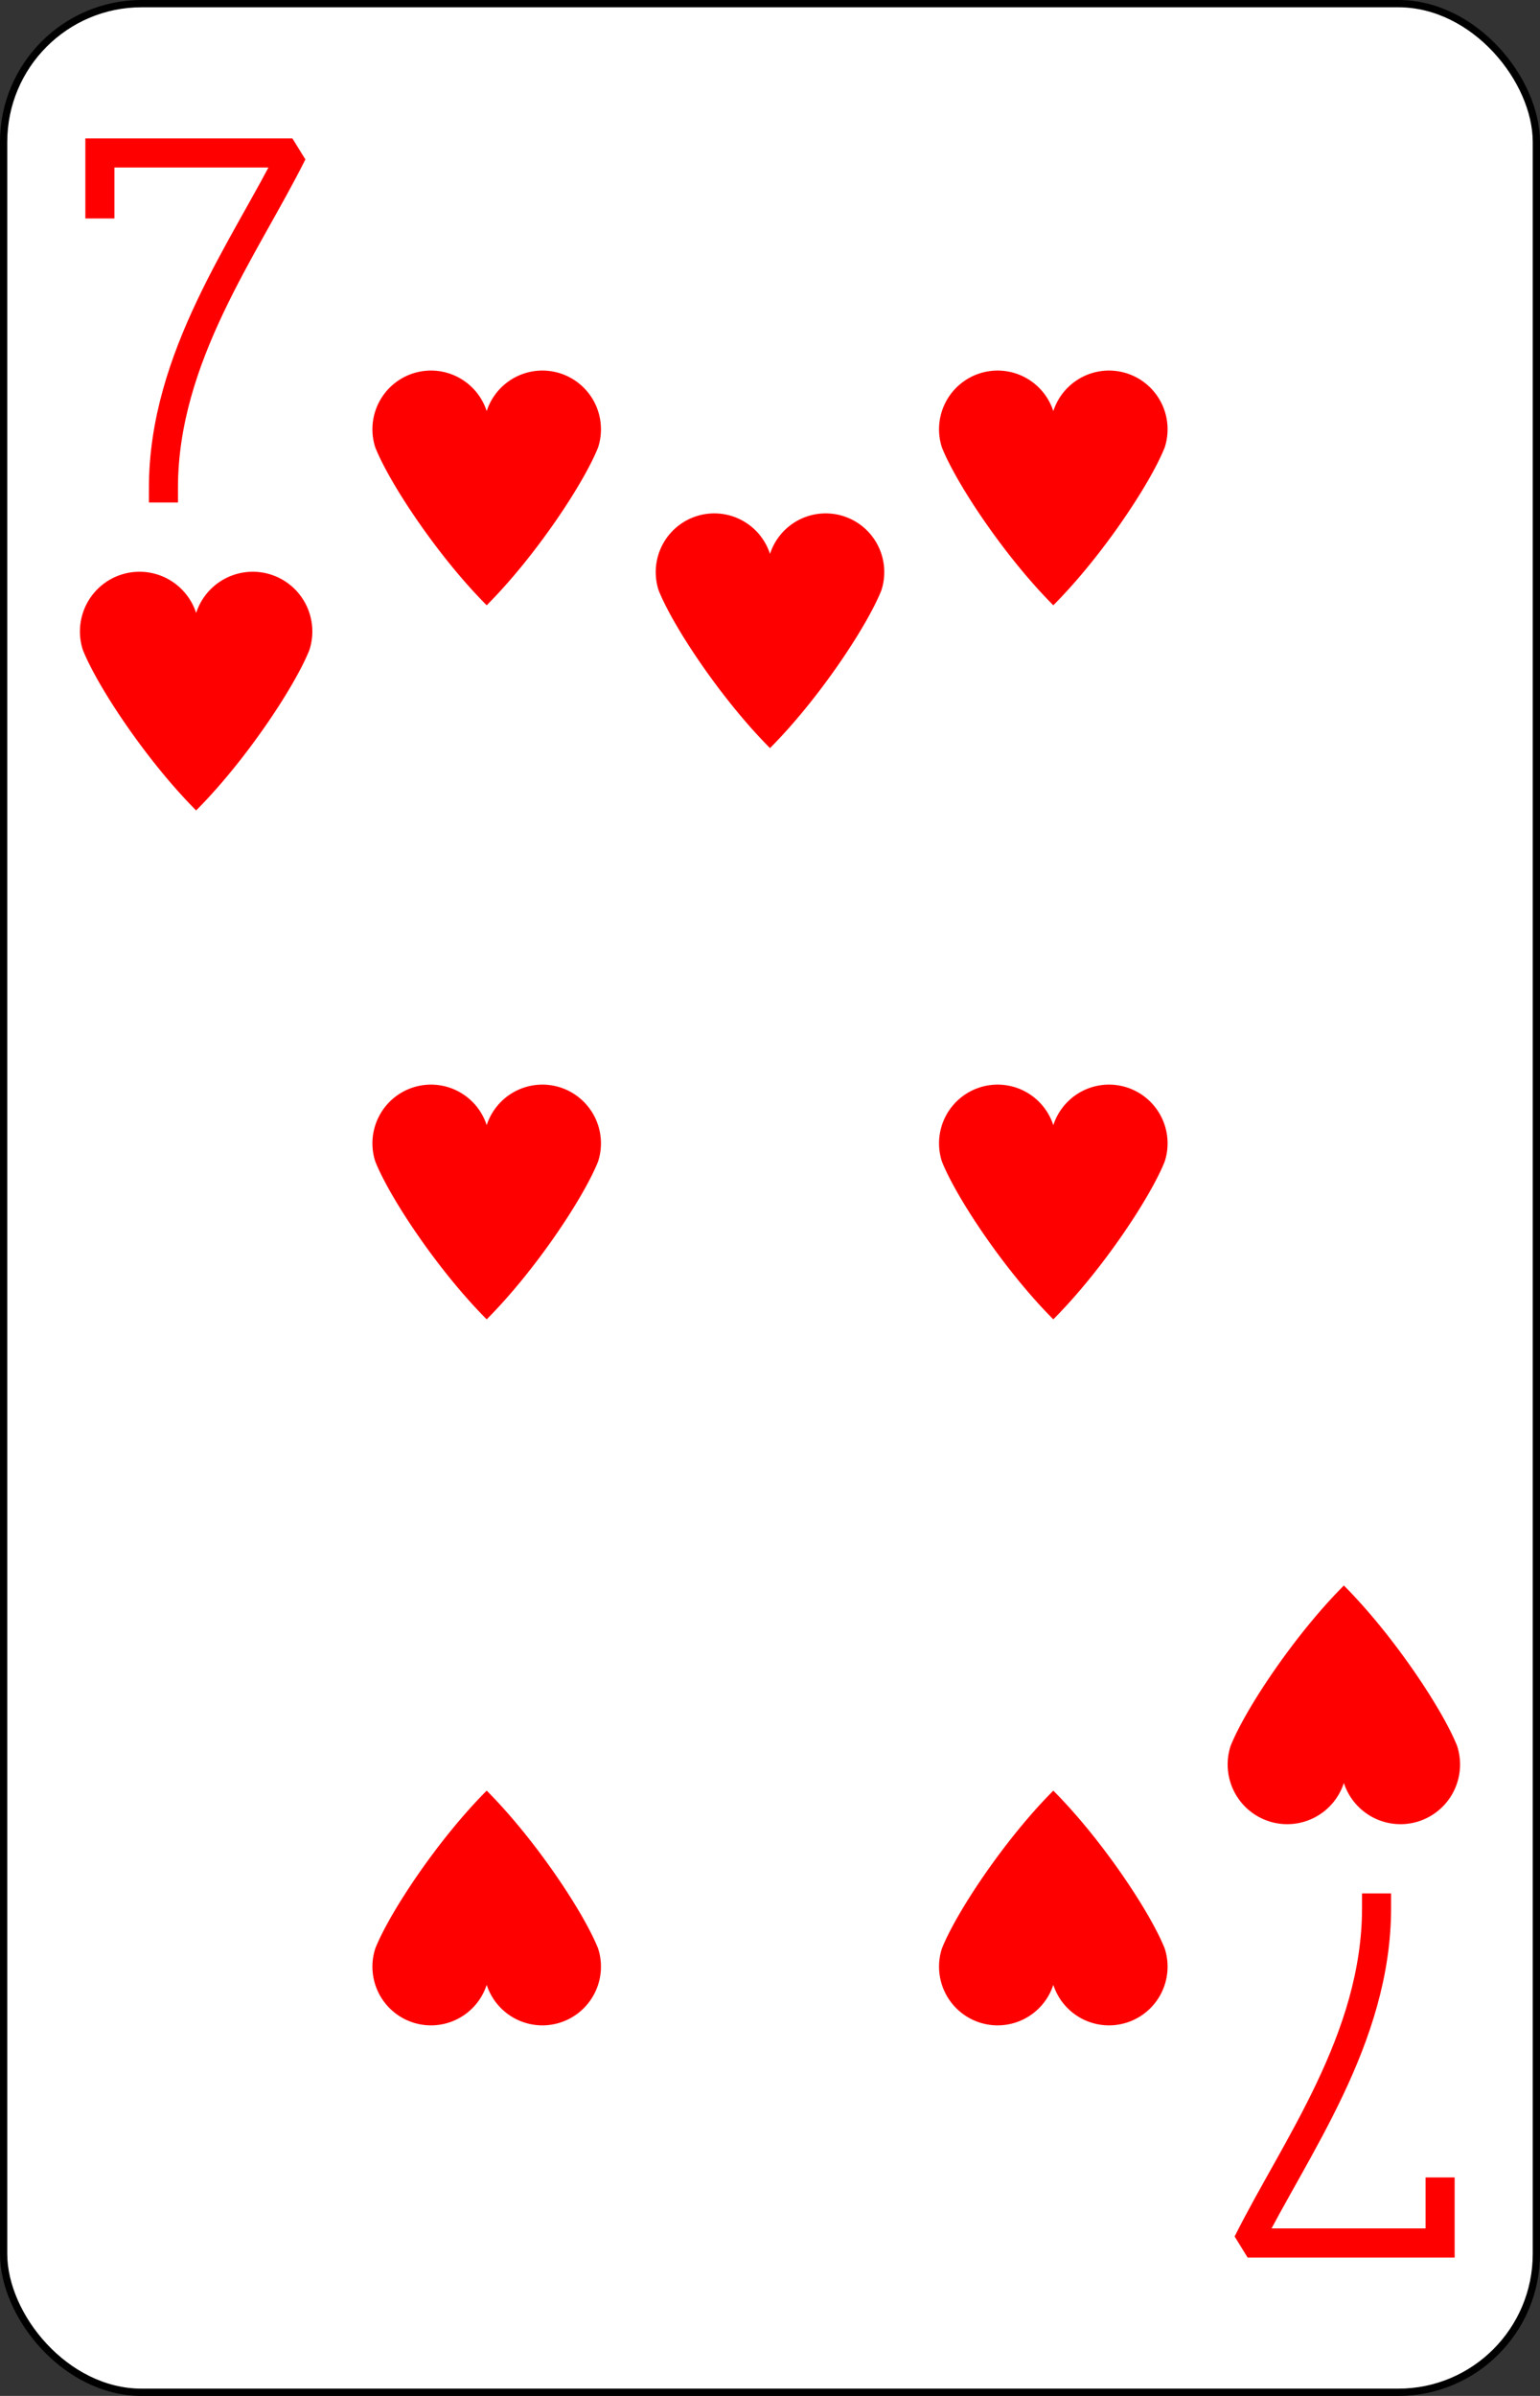 <?xml version="1.0" encoding="UTF-8" standalone="no"?>
<svg xmlns="http://www.w3.org/2000/svg" xmlns:xlink="http://www.w3.org/1999/xlink" class="card" face="7H" height="3.5in" preserveAspectRatio="none" viewBox="-106 -164.5 212 329" width="2.25in"><rect x="-106" y="-164.5" width="212" height="329" fill="#333333" stroke="none"/><defs><symbol id="SH7" viewBox="-600 -600 1200 1200" preserveAspectRatio="xMinYMid"><path d="M0 -300A230 230 0 0 1 460 -150C400 0 200 300 0 500C-200 300 -400 0 -460 -150A230 230 0 0 1 0 -300Z" fill="red"></path></symbol><symbol id="VH7" viewBox="-500 -500 1000 1000" preserveAspectRatio="xMinYMid"><path d="M-265 -320L-265 -460L265 -460C135 -200 -90 100 -90 460" stroke="red" stroke-width="80" stroke-linecap="square" stroke-miterlimit="1.5" fill="none"></path></symbol></defs><rect width="211" height="328" x="-105.5" y="-164" rx="19" ry="19" fill="white" stroke="black"></rect><use xlink:href="#VH7" height="50" width="50" x="-104" y="-145.5"></use><use xlink:href="#SH7" height="40.675" width="40.675" x="-99.337" y="-90.5"></use><use xlink:href="#SH7" height="40" width="40" x="-59.001" y="-118.051"></use><use xlink:href="#SH7" height="40" width="40" x="19.001" y="-118.051"></use><use xlink:href="#SH7" height="40" width="40" x="-59.001" y="-20"></use><use xlink:href="#SH7" height="40" width="40" x="19.001" y="-20"></use><use xlink:href="#SH7" height="40" width="40" x="-20" y="-98.44"></use><g transform="rotate(180)"><use xlink:href="#VH7" height="50" width="50" x="-104" y="-145.5"></use><use xlink:href="#SH7" height="40.675" width="40.675" x="-99.337" y="-90.5"></use><use xlink:href="#SH7" height="40" width="40" x="-59.001" y="-118.051"></use><use xlink:href="#SH7" height="40" width="40" x="19.001" y="-118.051"></use></g></svg>
